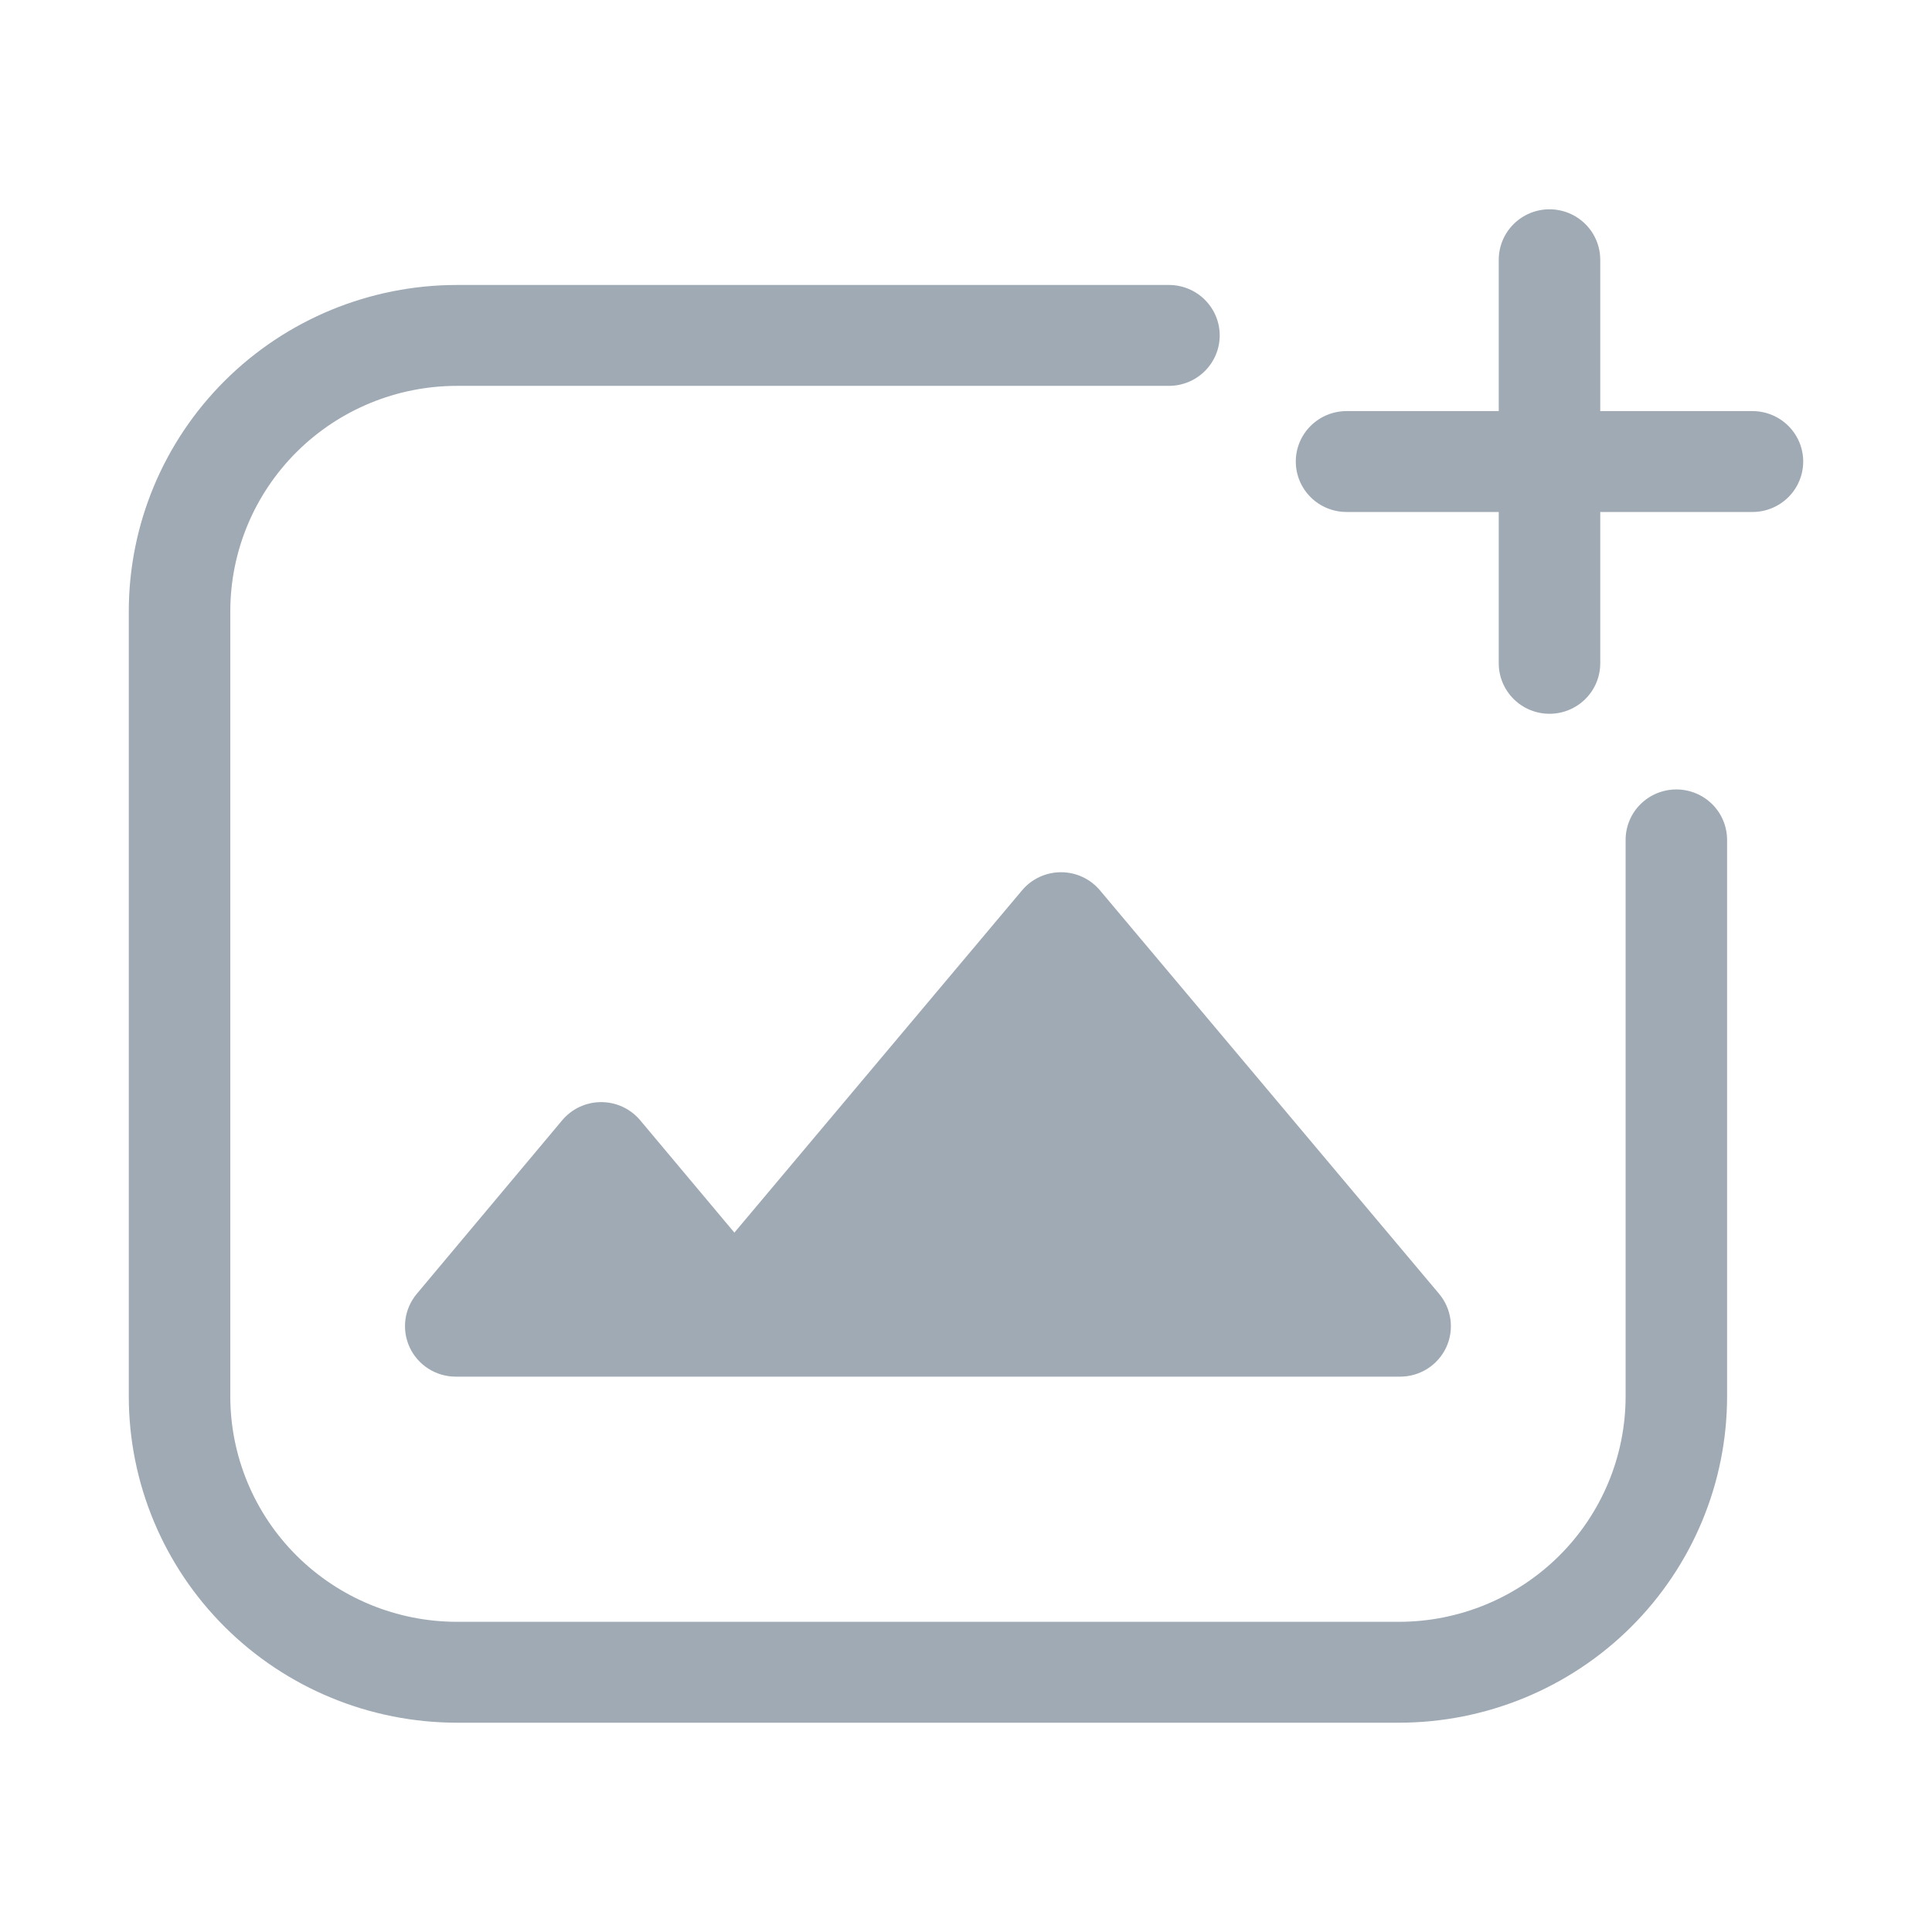 <svg width="60" height="60" viewBox="0 0 60 60" fill="none" xmlns="http://www.w3.org/2000/svg">
<path d="M34.16 27.65L44.694 40.183C44.886 40.412 45.008 40.691 45.046 40.986C45.084 41.282 45.037 41.582 44.91 41.852C44.782 42.121 44.58 42.349 44.327 42.509C44.074 42.669 43.78 42.753 43.481 42.753H14.156C13.856 42.753 13.562 42.669 13.309 42.509C13.056 42.349 12.854 42.121 12.727 41.852C12.6 41.582 12.552 41.282 12.59 40.986C12.629 40.691 12.751 40.412 12.942 40.183L17.457 34.794C17.605 34.617 17.79 34.474 18 34.376C18.21 34.278 18.439 34.227 18.67 34.227C18.902 34.227 19.131 34.278 19.341 34.376C19.55 34.474 19.736 34.617 19.884 34.794L22.807 38.28L31.741 27.65C31.889 27.474 32.074 27.332 32.283 27.235C32.492 27.138 32.72 27.088 32.951 27.088C33.181 27.088 33.409 27.138 33.618 27.235C33.827 27.332 34.012 27.474 34.16 27.65ZM50.485 26.083V43.364C50.485 45.221 49.743 47.002 48.422 48.316C47.101 49.629 45.309 50.367 43.441 50.367H14.195C12.327 50.367 10.536 49.629 9.215 48.316C7.894 47.002 7.152 45.221 7.152 43.364V18.986C7.152 17.129 7.894 15.348 9.215 14.034C10.536 12.721 12.327 11.983 14.195 11.983H36.303C36.721 11.983 37.122 11.818 37.417 11.524C37.713 11.231 37.879 10.832 37.879 10.417C37.879 10.001 37.713 9.603 37.417 9.309C37.122 9.015 36.721 8.85 36.303 8.85H14.195C11.491 8.85 8.898 9.918 6.986 11.819C5.074 13.72 4 16.298 4 18.986V43.364C4 46.052 5.074 48.63 6.986 50.531C8.898 52.432 11.491 53.5 14.195 53.5H43.441C46.145 53.5 48.738 52.432 50.65 50.531C52.562 48.63 53.636 46.052 53.636 43.364V26.083C53.636 25.668 53.47 25.269 53.175 24.976C52.879 24.682 52.478 24.517 52.061 24.517C51.643 24.517 51.242 24.682 50.946 24.976C50.651 25.269 50.485 25.668 50.485 26.083ZM54.424 12.767H49.697V8.067C49.697 7.651 49.531 7.253 49.235 6.959C48.94 6.665 48.539 6.5 48.121 6.5C47.703 6.5 47.303 6.665 47.007 6.959C46.712 7.253 46.545 7.651 46.545 8.067V12.767H41.818C41.4 12.767 40.999 12.932 40.704 13.226C40.408 13.519 40.242 13.918 40.242 14.333C40.242 14.749 40.408 15.147 40.704 15.441C40.999 15.735 41.4 15.9 41.818 15.9H46.545V20.6C46.545 21.015 46.712 21.414 47.007 21.708C47.303 22.002 47.703 22.167 48.121 22.167C48.539 22.167 48.94 22.002 49.235 21.708C49.531 21.414 49.697 21.015 49.697 20.6V15.9H54.424C54.842 15.9 55.243 15.735 55.538 15.441C55.834 15.147 56 14.749 56 14.333C56 13.918 55.834 13.519 55.538 13.226C55.243 12.932 54.842 12.767 54.424 12.767Z" fill="#9FAAB4"/>
</svg>
